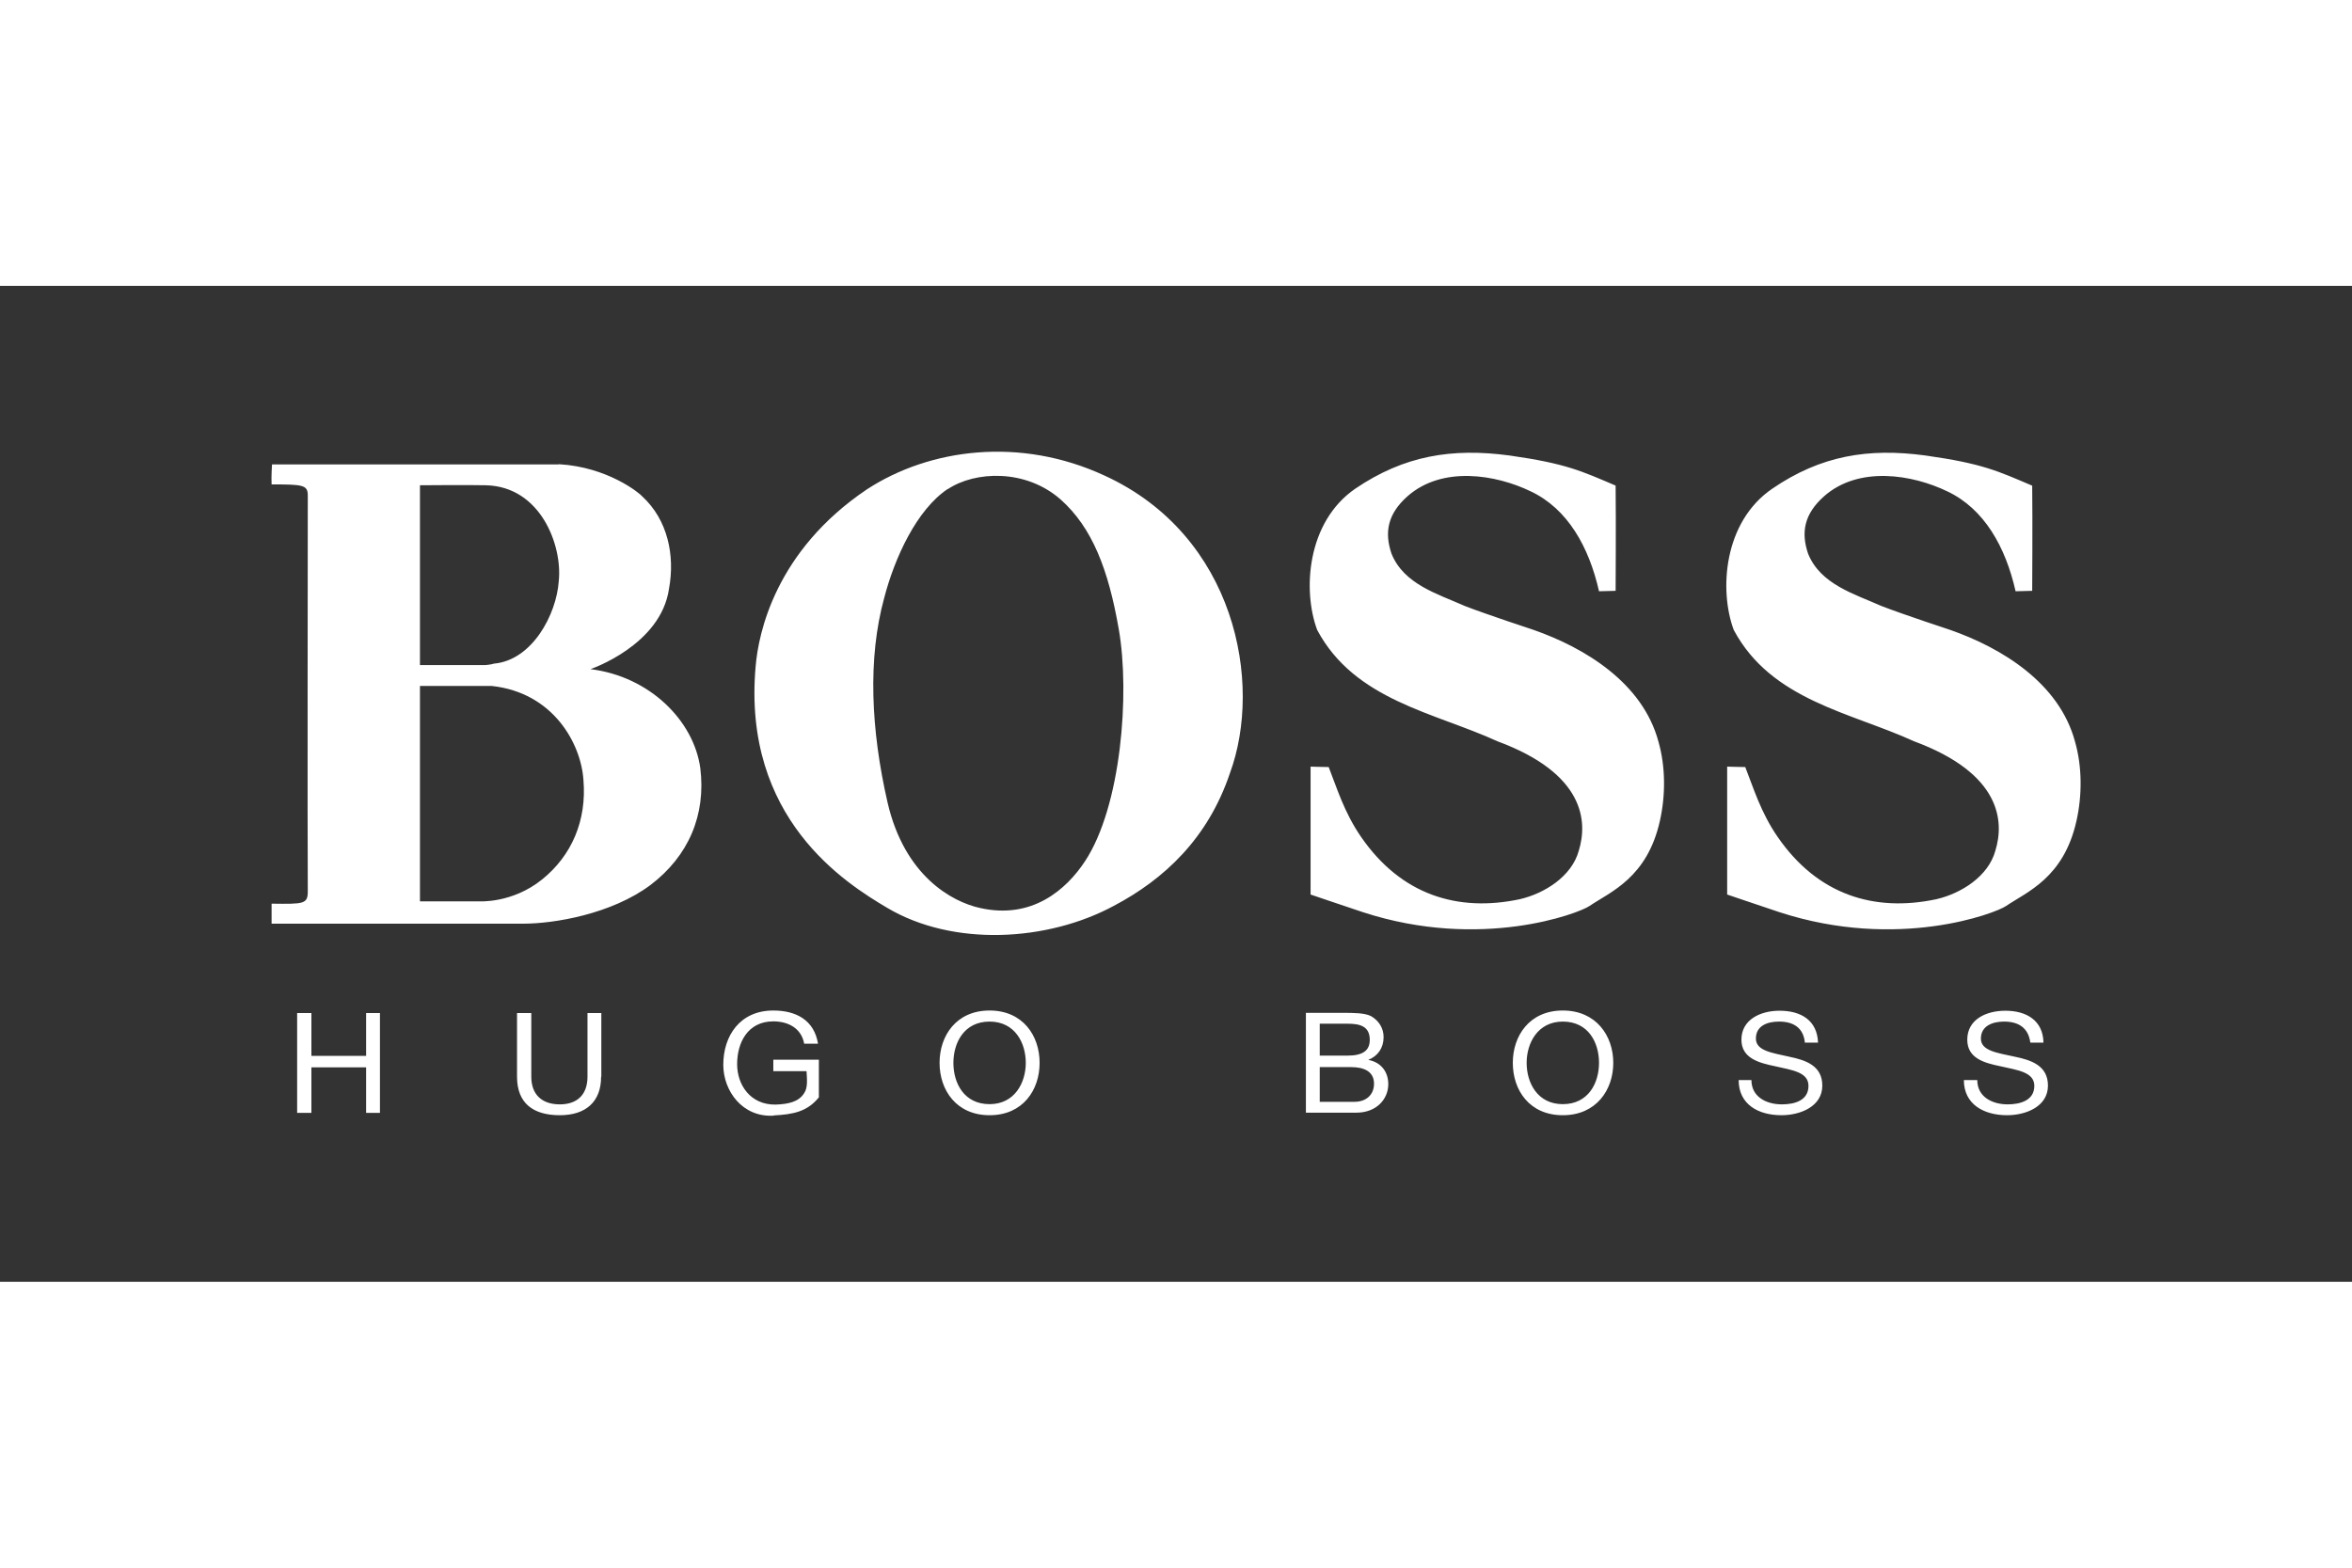 <svg xmlns="http://www.w3.org/2000/svg" height="800" width="1200" version="1" viewBox="-127.492 -77.997 1104.931 467.983"><rect x="-127.492" y="-77.997" width="1104.931" height="467.983" fill="#333333" stroke="none"/><path d="M 12.1 263.7 h 6.7 v 20.1 h 25.7 v -20.1 h 6.5 v 46.9 h -6.5 v -21.4 H 18.8 v 21.4 h -6.7 v -46.9 z m 142.8 29.9 c 0 11.8 -7.2 18.1 -19.4 18.1 c -12.5 0 -20.1 -5.6 -20.1 -18.1 v -29.9 h 6.7 v 29.9 c 0 8.3 4.9 13 13.4 13 c 8.3 0 13 -4.7 13 -13 v -29.9 h 6.5 v 29.9 z m 81.1 18.3 c -14.7 0.9 -23.7 -11.6 -23.7 -23.9 c 0 -13.6 7.8 -25.5 23.5 -25.5 c 10.7 0 19.2 4.5 21 15.6 h -6.5 c -1.3 -7.2 -7.4 -10.5 -14.5 -10.5 c -12.1 0 -17 10.1 -17 20.1 c 0 9.8 6.3 19.2 18.1 19 c 6 -0.2 10.9 -1.3 13.4 -5.4 c 1.8 -2.5 1.3 -6.9 1.1 -10.3 h -15.6 v -5.4 h 21.4 v 17.7 c -5.6 6.9 -12.3 8 -21.2 8.5 z m 101.4 -5.4 c 11.8 0 17 -10.1 17 -19.4 c 0 -9.4 -5.1 -19.4 -17 -19.4 c -12.1 0 -17 10.1 -17 19.4 c 0 9.4 4.9 19.4 17 19.4 z m 0 -44 c 15.6 0 23.5 11.8 23.5 24.6 c 0 12.7 -7.8 24.6 -23.5 24.6 c -15.6 0 -23.5 -11.8 -23.5 -24.6 c 0 -12.7 7.8 -24.6 23.5 -24.6 z m 155.1 21.2 h 13 c 7.4 0 10.5 -2.5 10.5 -7.4 c 0 -6.5 -4.7 -7.6 -10.5 -7.6 h -13 v 15 z m 0 21.7 h 16.3 c 5.6 0 9.2 -3.4 9.2 -8.5 c 0 -6 -5.1 -7.8 -10.7 -7.8 H 492.5 v 16.3 z m -6.5 -41.8 h 17.7 c 4.5 0 10.1 0 13 1.6 c 3.4 2 5.8 5.4 5.8 9.8 c 0 5.1 -2.7 8.9 -7.2 10.7 c 6 1.1 9.4 5.6 9.4 11.4 c 0 6.9 -5.4 13.4 -15 13.4 h -23.7 v -46.9 z m 120.7 42.9 c 12.1 0 17 -10.1 17 -19.4 c 0 -9.4 -4.9 -19.4 -17 -19.4 c -11.8 0 -17 10.1 -17 19.4 c 0 9.4 5.1 19.4 17 19.4 z m 0 -44 c 15.6 0 23.7 11.8 23.7 24.6 c 0 12.7 -8 24.6 -23.7 24.6 s -23.5 -11.8 -23.5 -24.6 c 0 -12.7 7.8 -24.6 23.5 -24.6 z m 113.7 15 c -0.7 -6.9 -5.4 -9.8 -12.1 -9.8 c -5.6 0 -10.9 2 -10.9 8 c 0 5.8 7.8 6.7 15.6 8.5 c 7.8 1.6 15.6 4.2 15.6 13.6 c 0 9.8 -10.3 13.9 -19.2 13.9 c -10.9 0 -20.1 -5.1 -20.1 -16.5 h 6 c 0 7.8 6.9 11.4 14.3 11.4 c 6 0 12.5 -1.8 12.5 -8.7 c 0 -6.5 -7.8 -7.4 -15.6 -9.2 c -7.8 -1.6 -15.9 -3.8 -15.9 -12.5 c 0 -9.4 8.9 -13.6 17.9 -13.6 c 10.1 0 17.7 4.5 18.1 15 h -6.3 z m 105.9 0 c -0.9 -6.9 -5.6 -9.8 -12.3 -9.8 c -5.4 0 -10.9 2 -10.9 8 c 0 5.8 7.8 6.7 15.9 8.5 c 7.8 1.6 15.6 4.2 15.6 13.6 c 0 9.8 -10.3 13.9 -19.2 13.9 c -10.9 0 -20.3 -5.1 -20.3 -16.5 h 6.3 c 0 7.8 6.9 11.4 14.3 11.4 c 5.8 0 12.5 -1.8 12.5 -8.7 c 0 -6.5 -8 -7.4 -15.9 -9.2 c -7.8 -1.6 -15.6 -3.8 -15.6 -12.5 c 0 -9.4 8.7 -13.6 17.9 -13.6 c 9.8 0 17.7 4.5 17.9 15 h -6 z M 69.8 15.7 v 84.5 h 30.6 s 2.7 -0.2 4.2 -0.7 c 17.9 -1.6 29.3 -23 30.4 -38.7 c 1.8 -16.8 -8.5 -44.5 -34.2 -45.1 c -7.6 -0.2 -31.1 0 -31.1 0 z m 0 94.3 v 101.2 h 27.7 s 15.6 1.1 29.7 -10.3 c 13.9 -11.2 21 -27.7 19.4 -46.7 c -1.1 -17 -14.1 -41.1 -43.1 -44.2 h -33.7 z M 135 5.8 c 23 1.3 38 13.6 39.3 15.2 c 11.8 10.9 15.4 27.5 12.5 43.3 c -3.8 26.6 -36.9 37.8 -36.9 37.8 c 27.7 3.4 48.5 24.1 51.6 46.5 c 2.7 21.9 -5.4 41.3 -23.5 55 c -18.3 13.6 -45.1 18.1 -59.7 18.1 H 0.1 v -9.4 c 15.2 0.2 17 0.2 17 -5.8 c -0.2 -22.8 0 -181.9 0 -186.1 c 0 -4.9 -2.5 -5.1 -17 -5.1 c -0.2 -3.8 0.2 -9.4 0.2 -9.4 H 135 z m 182.8 11.6 c -14.7 9.8 -25 32.4 -29.9 51.2 c -7.8 28.4 -6.3 61.9 1.6 96.3 c 8 34.4 30.2 46.5 43.3 49.4 c 24.6 5.6 40.7 -8.7 49.4 -21.9 c 17 -25.7 21.2 -78.7 15.9 -109 c -4.9 -28.2 -12.5 -47.8 -27.3 -61 c -16.5 -14.5 -40.2 -13.4 -53 -4.9 z m 132.5 133.6 c -10.3 30.6 -30.8 49.8 -54.5 62.3 c -31.1 16.8 -75.5 19.4 -106.6 0.9 c -19.2 -11.4 -68.1 -41.8 -61.7 -113.5 c 1.3 -15.4 9.2 -54.1 52.3 -83.1 c 29.5 -19.2 71.9 -24.8 111.5 -6.5 c 61.7 28.2 74.6 97.6 59 139.9 z M 631.5 15.9 c 0.2 16.1 0 49.4 0 49.4 l -7.8 0.2 c -4.7 -20.8 -14.7 -38.7 -32 -46.9 c -16.5 -8 -41.6 -12.1 -57.9 2.2 c -9.6 8.5 -10.9 17.2 -7.6 27 c 5.8 14.5 21.9 19 34.4 24.6 c 10.3 4 32.2 11.2 32.2 11.2 c 24.4 8.5 51.4 25 58.8 52.5 c 3.4 11.8 3.4 25.3 0.7 37.3 c -6 26.8 -23.2 33.3 -33.1 40 c -4.9 3.4 -50.9 21 -106.4 2.9 c -11.4 -3.8 -24.6 -8.3 -24.6 -8.3 V 147.9 s 6 0.2 8.5 0.2 c 3.8 9.6 7.2 21.2 15.2 32.8 c 18.8 27.3 45.4 35.5 74.6 29.3 c 11.6 -2.7 24.4 -10.7 27.7 -22.8 c 4.2 -13.6 2.9 -36.2 -38.2 -51.4 c -29.7 -13.6 -67 -19.2 -84.7 -52.3 c -6.9 -18.5 -4.9 -50.7 17.9 -66.4 c 23 -15.6 45.4 -19.2 72.4 -15.6 c 26.8 3.8 34 7.4 49.8 14.1 z m 195.7 0 c 0.2 16.1 0 49.4 0 49.4 l -7.8 0.2 c -4.7 -20.8 -14.7 -38.7 -32 -46.9 c -16.5 -8 -41.6 -12.1 -57.9 2.2 c -9.6 8.5 -10.9 17.2 -7.6 27 c 5.8 14.5 21.9 19 34.4 24.6 c 10.3 4 32.2 11.2 32.2 11.2 c 24.4 8.5 51.4 25 58.8 52.5 c 3.4 11.8 3.4 25.3 0.7 37.3 c -6 26.8 -23.2 33.3 -33.1 40 c -4.9 3.4 -50.9 21 -106.4 2.9 c -11.4 -3.8 -24.6 -8.3 -24.6 -8.3 V 147.9 s 6 0.2 8.5 0.2 c 3.8 9.6 7.2 21.2 15.2 32.8 c 18.8 27.3 45.4 35.5 74.6 29.3 c 11.6 -2.7 24.4 -10.7 27.7 -22.8 c 4.2 -13.6 2.9 -36.2 -38.2 -51.4 c -29.7 -13.6 -67 -19.2 -84.7 -52.3 c -6.9 -18.5 -4.9 -50.7 18.1 -66.4 c 22.8 -15.6 45.1 -19.2 71.9 -15.6 c 27 3.8 34.2 7.4 50 14.1 z" class="ps010" fill="#ffffff"/></svg>